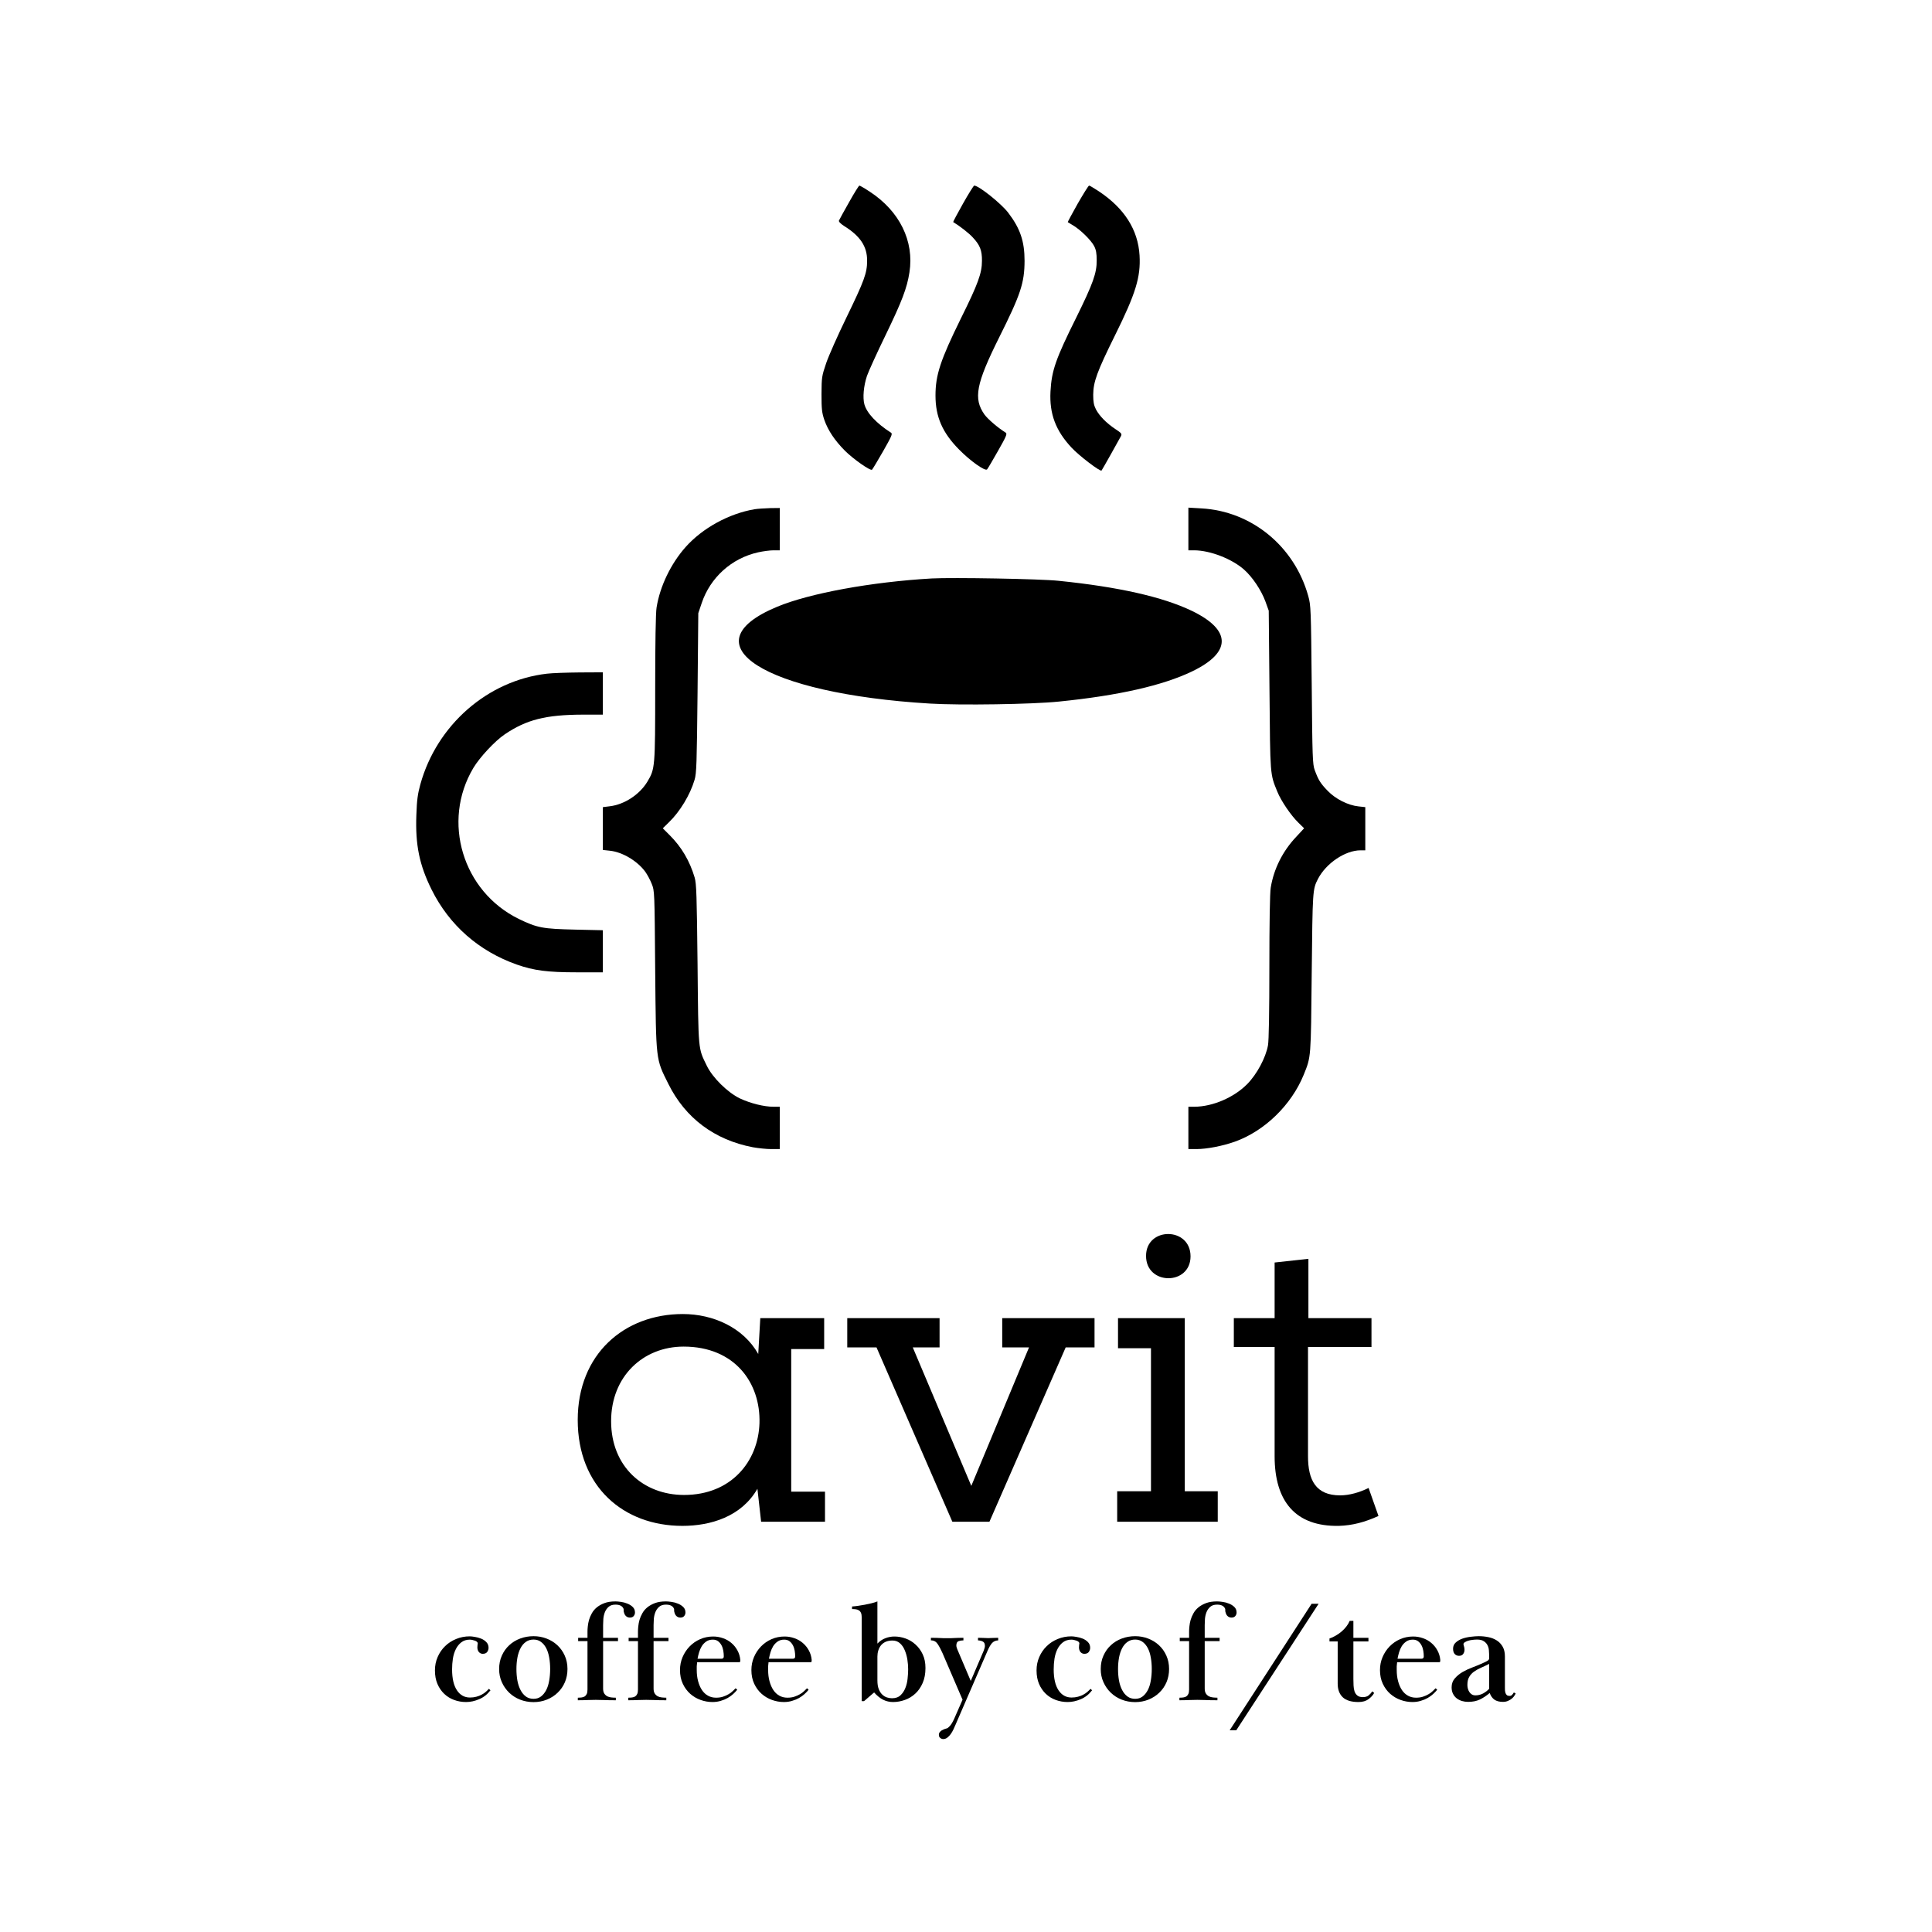 <svg xmlns="http://www.w3.org/2000/svg" xmlns:xlink="http://www.w3.org/1999/xlink" width="500" zoomAndPan="magnify" viewBox="0 0 375 375" height="500" preserveAspectRatio="xMidYMid meet" version="1.0"><defs><g/><clipPath id="f52fa789b5"><path d="M 117 98 L 152 98 L 152 223.281 L 117 223.281 Z M 117 98 " clip-rule="nonzero"/></clipPath><clipPath id="55e7e36ef3"><path d="M 230 98 L 265.004 98 L 265.004 223.281 L 230 223.281 Z M 230 98 " clip-rule="nonzero"/></clipPath><clipPath id="3e2c4a22cb"><path d="M 80.504 130 L 118 130 L 118 189 L 80.504 189 Z M 80.504 130 " clip-rule="nonzero"/></clipPath></defs><rect x="-37.5" width="450" fill="#ffffff" y="-37.5" height="450" fill-opacity="1"/><rect x="-37.5" width="450" fill="#ffffff" y="-37.5" height="450" fill-opacity="1"/><rect x="-37.5" width="450" fill="#ffffff" y="-37.5" height="450" fill-opacity="1"/><path fill="#000000" d="M 164.797 39.262 C 163.781 41.047 162.91 42.645 162.84 42.812 C 162.766 43.031 163.152 43.418 163.855 43.875 C 166.996 45.832 168.328 47.863 168.305 50.617 C 168.305 53.008 167.746 54.508 164.289 61.633 C 162.645 65.016 160.879 68.98 160.371 70.453 C 159.5 73.016 159.477 73.23 159.453 76.492 C 159.453 79.418 159.527 80.094 160.008 81.52 C 160.734 83.574 162.016 85.48 163.977 87.465 C 165.621 89.105 168.98 91.473 169.27 91.16 C 169.367 91.062 170.336 89.469 171.398 87.609 C 173.043 84.711 173.285 84.203 172.945 83.984 C 170.141 82.195 168.23 80.168 167.77 78.453 C 167.434 77.172 167.625 74.922 168.277 72.965 C 168.57 72.121 170.188 68.543 171.906 65.016 C 175.074 58.469 176.043 55.934 176.523 52.863 C 177.469 46.801 174.613 41 168.859 37.23 C 167.844 36.555 166.926 36.023 166.805 36.023 C 166.707 36.023 165.789 37.473 164.797 39.262 Z M 164.797 39.262 " fill-opacity="1" fill-rule="nonzero"/><path fill="#000000" d="M 186.898 39.551 C 185.809 41.484 184.965 43.078 185.012 43.102 C 186.195 43.805 188.082 45.254 188.832 46.098 C 190.211 47.57 190.621 48.609 190.598 50.641 C 190.598 53.008 189.824 55.137 186.535 61.754 C 182.523 69.922 181.578 72.773 181.578 76.785 C 181.578 80.914 182.934 84.008 186.172 87.27 C 188.324 89.469 191.203 91.5 191.59 91.113 C 191.711 90.992 192.652 89.398 193.691 87.559 C 195.312 84.711 195.531 84.203 195.215 83.984 C 193.668 83.02 191.734 81.352 191.082 80.457 C 188.906 77.363 189.438 74.535 193.91 65.547 C 198.117 57.141 198.844 54.941 198.867 50.641 C 198.867 46.824 198.023 44.336 195.676 41.266 C 194.297 39.477 189.969 36.023 189.098 36.023 C 188.977 36.023 187.988 37.617 186.898 39.551 Z M 186.898 39.551 " fill-opacity="1" fill-rule="nonzero"/><path fill="#000000" d="M 209.168 39.551 C 208.082 41.484 207.211 43.102 207.258 43.125 C 207.309 43.152 207.766 43.441 208.297 43.754 C 209.727 44.602 211.781 46.629 212.359 47.742 C 212.746 48.465 212.867 49.168 212.867 50.52 C 212.895 52.984 212.145 55.062 208.926 61.586 C 204.914 69.656 204.113 71.926 203.898 76.012 C 203.68 80.312 204.891 83.574 207.984 86.883 C 209.434 88.453 213.594 91.621 213.812 91.328 C 213.91 91.234 217.125 85.508 217.559 84.684 C 217.801 84.203 217.703 84.082 216.496 83.285 C 214.754 82.125 213.402 80.746 212.723 79.465 C 212.312 78.645 212.191 78.039 212.191 76.613 C 212.215 74.125 212.918 72.168 216.398 65.137 C 220.438 56.996 221.43 53.781 221.188 49.578 C 220.898 44.602 218.238 40.422 213.281 37.133 C 212.359 36.531 211.516 36.023 211.395 36.023 C 211.273 36.023 210.281 37.617 209.168 39.551 Z M 209.168 39.551 " fill-opacity="1" fill-rule="nonzero"/><g clip-path="url(#f52fa789b5)"><path fill="#000000" d="M 146.445 98.844 C 141.488 99.691 136.359 102.492 133.07 106.188 C 130.219 109.402 128.09 113.801 127.438 117.934 C 127.27 118.898 127.172 124.867 127.172 133.516 C 127.172 149.004 127.148 149.223 125.648 151.734 C 124.148 154.223 121.199 156.156 118.371 156.496 L 117.016 156.664 L 117.016 164.977 L 118.344 165.121 C 120.789 165.363 123.715 167.102 125.262 169.227 C 125.625 169.734 126.203 170.797 126.496 171.547 C 127.051 172.902 127.051 172.996 127.172 188.363 C 127.34 206.148 127.27 205.445 129.734 210.398 C 133.023 217.02 138.684 221.25 146.105 222.676 C 147.168 222.867 148.766 223.035 149.684 223.035 L 151.352 223.035 L 151.352 214.82 L 150.121 214.82 C 148.305 214.82 145.672 214.168 143.613 213.203 C 141.246 212.066 138.293 209.168 137.184 206.848 C 135.488 203.367 135.562 204.215 135.395 187.156 C 135.25 173.723 135.176 171.523 134.836 170.34 C 133.871 167.102 132.297 164.418 130 162.125 L 128.648 160.77 L 129.855 159.586 C 131.984 157.535 133.965 154.246 134.812 151.371 C 135.199 150.117 135.25 148.254 135.395 134.484 L 135.539 119.02 L 136.191 117.086 C 137.859 112.086 142.02 108.34 147.168 107.203 C 148.137 106.988 149.465 106.816 150.121 106.816 L 151.352 106.816 L 151.352 98.602 L 149.492 98.625 C 148.449 98.652 147.074 98.746 146.445 98.844 Z M 146.445 98.844 " fill-opacity="1" fill-rule="nonzero"/></g><g clip-path="url(#55e7e36ef3)"><path fill="#000000" d="M 230.664 102.688 L 230.664 106.816 L 231.828 106.816 C 234.898 106.84 239.082 108.461 241.449 110.539 C 243.094 111.988 244.789 114.523 245.609 116.723 L 246.262 118.535 L 246.406 134 C 246.551 150.742 246.504 150.164 247.93 153.668 C 248.656 155.457 250.566 158.281 252.043 159.707 L 253.129 160.77 L 251.605 162.414 C 248.969 165.191 247.23 168.672 246.648 172.297 C 246.48 173.262 246.383 179.184 246.383 187.664 C 246.383 196.312 246.285 201.969 246.117 202.887 C 245.684 205.301 243.965 208.516 242.078 210.426 C 239.492 213.035 235.383 214.797 231.828 214.82 L 230.664 214.82 L 230.664 223.035 L 232.215 223.035 C 234.219 223.035 237.242 222.457 239.637 221.613 C 245.441 219.559 250.664 214.484 253.059 208.59 C 254.484 205.035 254.438 205.594 254.605 188.848 C 254.773 172.805 254.773 172.637 255.812 170.605 C 257.387 167.562 261.109 165.047 264.082 165.047 L 265.004 165.047 L 265.004 156.664 L 263.672 156.52 C 261.617 156.301 259.199 155.07 257.676 153.473 C 256.273 152.023 255.887 151.371 255.184 149.465 C 254.773 148.352 254.727 146.949 254.605 132.914 C 254.461 118.172 254.438 117.496 253.93 115.684 C 251.242 106.02 242.926 99.207 233.156 98.676 L 230.664 98.531 Z M 230.664 102.688 " fill-opacity="1" fill-rule="nonzero"/></g><path fill="#000000" d="M 180.852 112.277 C 169.125 112.953 157.156 115.152 150.867 117.762 C 133.266 125.059 148.328 134.629 180.492 136.562 C 186.316 136.922 200.391 136.707 205.52 136.176 C 217.074 135.016 225.684 133.059 231.367 130.328 C 239.082 126.629 239.055 122.281 231.32 118.559 C 225.684 115.855 217.125 113.922 205.52 112.738 C 201.938 112.352 184.867 112.062 180.852 112.277 Z M 180.852 112.277 " fill-opacity="1" fill-rule="nonzero"/><g clip-path="url(#3e2c4a22cb)"><path fill="#000000" d="M 106.16 130.762 C 94.648 132.09 84.781 140.719 81.59 152.242 C 81.082 154.078 80.914 155.285 80.816 158.188 C 80.598 164.008 81.398 167.875 83.766 172.66 C 87.199 179.57 92.93 184.621 100.332 187.23 C 103.645 188.387 106.281 188.727 111.984 188.727 L 117.016 188.727 L 117.016 180.559 L 111.648 180.438 C 105.359 180.293 104.273 180.102 100.695 178.363 C 89.789 173.023 85.703 159.441 91.867 149.078 C 93.102 147 96.051 143.832 97.984 142.527 C 102.191 139.68 105.941 138.734 113.098 138.711 L 117.016 138.711 L 117.016 130.496 L 112.492 130.52 C 109.98 130.543 107.148 130.641 106.16 130.762 Z M 106.16 130.762 " fill-opacity="1" fill-rule="nonzero"/></g><g fill="#000000" fill-opacity="1"><g transform="translate(108.616, 295.37)"><g><path d="M 51.516 -5.84 L 44.957 -5.84 L 44.957 -33.52 L 51.355 -33.52 L 51.355 -39.516 L 38.957 -39.516 L 38.559 -32.559 C 35.68 -37.676 29.84 -40.316 23.918 -40.316 C 12.559 -40.316 3.52 -32.559 3.52 -19.758 C 3.52 -6.801 12.398 0.801 23.84 0.801 C 29.277 0.801 35.277 -0.961 38.398 -6.398 L 39.117 0 L 51.516 0 Z M 24.16 -5.199 C 16.238 -5.199 10 -10.719 10 -19.52 C 10 -28.238 16.238 -33.996 24.078 -33.996 C 33.996 -33.996 39.039 -26.957 38.797 -19.117 C 38.559 -11.758 33.359 -5.199 24.16 -5.199 Z M 24.16 -5.199 "/></g></g></g><g fill="#000000" fill-opacity="1"><g transform="translate(163.171, 295.37)"><g><path d="M 1.281 -39.516 L 1.281 -33.836 L 6.961 -33.836 L 21.68 0 L 28.879 0 L 43.676 -33.836 L 49.277 -33.836 L 49.277 -39.516 L 31.359 -39.516 L 31.359 -33.836 L 36.559 -33.836 L 25.359 -6.961 L 14 -33.836 L 19.199 -33.836 L 19.199 -39.516 Z M 1.281 -39.516 "/></g></g></g><g fill="#000000" fill-opacity="1"><g transform="translate(213.806, 295.37)"><g><path d="M 8.641 -51.598 C 8.641 -45.836 17.277 -45.836 17.277 -51.516 C 17.277 -57.277 8.641 -57.277 8.641 -51.598 Z M 16.16 -39.516 L 3.199 -39.516 L 3.199 -33.68 L 9.598 -33.68 L 9.598 -5.918 L 3.039 -5.918 L 3.039 0 L 22.559 0 L 22.559 -5.918 L 16.16 -5.918 Z M 16.16 -39.516 "/></g></g></g><g fill="#000000" fill-opacity="1"><g transform="translate(238.684, 295.37)"><g><path d="M 15.277 -51.035 L 8.719 -50.316 L 8.719 -39.516 L 0.801 -39.516 L 0.801 -33.918 L 8.719 -33.918 L 8.719 -12.719 C 8.719 -4 12.719 0.961 21.199 0.801 C 23.84 0.719 26.238 0.078 28.879 -1.121 L 26.957 -6.559 C 25.199 -5.68 23.199 -5.121 21.438 -5.121 C 16.719 -5.121 15.199 -8.078 15.199 -12.719 L 15.199 -33.918 L 27.52 -33.918 L 27.52 -39.516 L 15.277 -39.516 Z M 15.277 -51.035 "/></g></g></g><g fill="#000000" fill-opacity="1"><g transform="translate(83.297, 330.02)"><g><path d="M 1.125 -5.797 C 1.125 -6.734 1.301 -7.602 1.656 -8.406 C 2.008 -9.219 2.488 -9.914 3.094 -10.5 C 3.695 -11.094 4.41 -11.555 5.234 -11.891 C 6.055 -12.234 6.941 -12.406 7.891 -12.406 C 8.141 -12.406 8.469 -12.367 8.875 -12.297 C 9.281 -12.234 9.68 -12.125 10.078 -11.969 C 10.473 -11.812 10.812 -11.586 11.094 -11.297 C 11.383 -11.004 11.531 -10.633 11.531 -10.188 C 11.531 -9.895 11.441 -9.625 11.266 -9.375 C 11.086 -9.133 10.797 -9.016 10.391 -9.016 C 10.109 -9.016 9.863 -9.129 9.656 -9.359 C 9.457 -9.598 9.359 -9.906 9.359 -10.281 C 9.359 -10.426 9.367 -10.582 9.391 -10.75 C 9.422 -10.914 9.438 -11.008 9.438 -11.031 C 9.438 -11.145 9.383 -11.25 9.281 -11.344 C 9.176 -11.438 9.051 -11.508 8.906 -11.562 C 8.758 -11.613 8.594 -11.66 8.406 -11.703 C 8.227 -11.742 8.055 -11.766 7.891 -11.766 C 7.242 -11.766 6.695 -11.594 6.25 -11.25 C 5.812 -10.914 5.457 -10.477 5.188 -9.938 C 4.914 -9.395 4.723 -8.781 4.609 -8.094 C 4.504 -7.406 4.453 -6.703 4.453 -5.984 C 4.453 -4.234 4.766 -2.883 5.391 -1.938 C 6.016 -1 6.859 -0.531 7.922 -0.531 C 8.367 -0.531 8.785 -0.582 9.172 -0.688 C 9.555 -0.789 9.898 -0.926 10.203 -1.094 C 10.516 -1.258 10.781 -1.441 11 -1.641 C 11.227 -1.836 11.426 -2.031 11.594 -2.219 L 11.906 -1.938 C 11.301 -1.145 10.566 -0.566 9.703 -0.203 C 8.848 0.16 8.004 0.344 7.172 0.344 C 6.348 0.344 5.57 0.207 4.844 -0.062 C 4.113 -0.332 3.473 -0.727 2.922 -1.25 C 2.367 -1.781 1.93 -2.422 1.609 -3.172 C 1.285 -3.93 1.125 -4.805 1.125 -5.797 Z M 1.125 -5.797 "/></g></g></g><g fill="#000000" fill-opacity="1"><g transform="translate(95.755, 330.02)"><g><path d="M 7.812 -11.781 C 7.227 -11.781 6.727 -11.629 6.312 -11.328 C 5.895 -11.035 5.551 -10.629 5.281 -10.109 C 5.008 -9.586 4.805 -8.973 4.672 -8.266 C 4.547 -7.566 4.484 -6.828 4.484 -6.047 C 4.484 -5.266 4.547 -4.52 4.672 -3.812 C 4.805 -3.113 5.008 -2.504 5.281 -1.984 C 5.551 -1.461 5.895 -1.047 6.312 -0.734 C 6.727 -0.43 7.227 -0.281 7.812 -0.281 C 8.375 -0.281 8.852 -0.43 9.25 -0.734 C 9.656 -1.047 9.992 -1.461 10.266 -1.984 C 10.535 -2.504 10.727 -3.117 10.844 -3.828 C 10.969 -4.547 11.031 -5.297 11.031 -6.078 C 11.031 -6.859 10.969 -7.594 10.844 -8.281 C 10.727 -8.977 10.535 -9.586 10.266 -10.109 C 9.992 -10.629 9.656 -11.035 9.25 -11.328 C 8.852 -11.629 8.375 -11.781 7.812 -11.781 Z M 14.391 -6.078 C 14.391 -5.141 14.223 -4.281 13.891 -3.5 C 13.555 -2.719 13.086 -2.039 12.484 -1.469 C 11.891 -0.895 11.191 -0.445 10.391 -0.125 C 9.586 0.195 8.727 0.359 7.812 0.359 C 6.875 0.359 6 0.195 5.188 -0.125 C 4.375 -0.445 3.672 -0.895 3.078 -1.469 C 2.484 -2.039 2.008 -2.719 1.656 -3.5 C 1.301 -4.281 1.125 -5.129 1.125 -6.047 C 1.125 -7.016 1.301 -7.891 1.656 -8.672 C 2.008 -9.461 2.488 -10.133 3.094 -10.688 C 3.695 -11.25 4.406 -11.68 5.219 -11.984 C 6.031 -12.285 6.895 -12.438 7.812 -12.438 C 8.688 -12.438 9.52 -12.285 10.312 -11.984 C 11.113 -11.68 11.816 -11.25 12.422 -10.688 C 13.023 -10.133 13.504 -9.461 13.859 -8.672 C 14.211 -7.891 14.391 -7.023 14.391 -6.078 Z M 14.391 -6.078 "/></g></g></g><g fill="#000000" fill-opacity="1"><g transform="translate(111.265, 330.02)"><g><path d="M 5.797 -2.266 C 5.797 -1.859 5.875 -1.535 6.031 -1.297 C 6.188 -1.066 6.379 -0.891 6.609 -0.766 C 6.848 -0.648 7.113 -0.578 7.406 -0.547 C 7.695 -0.516 7.984 -0.5 8.266 -0.5 L 8.266 0 C 7.66 0 7.164 -0.004 6.781 -0.016 C 6.406 -0.023 6.082 -0.035 5.812 -0.047 C 5.539 -0.055 5.289 -0.062 5.062 -0.062 C 4.844 -0.07 4.613 -0.078 4.375 -0.078 C 4.102 -0.078 3.852 -0.07 3.625 -0.062 C 3.406 -0.062 3.164 -0.055 2.906 -0.047 C 2.645 -0.035 2.352 -0.023 2.031 -0.016 C 1.719 -0.004 1.336 0 0.891 0 L 0.891 -0.5 C 1.172 -0.5 1.422 -0.516 1.641 -0.547 C 1.867 -0.578 2.066 -0.645 2.234 -0.75 C 2.398 -0.863 2.531 -1.023 2.625 -1.234 C 2.719 -1.441 2.766 -1.727 2.766 -2.094 L 2.766 -11.484 L 0.953 -11.484 L 0.953 -12.125 L 2.766 -12.125 L 2.766 -13.391 C 2.766 -13.648 2.785 -13.973 2.828 -14.359 C 2.867 -14.754 2.945 -15.164 3.062 -15.594 C 3.188 -16.02 3.367 -16.445 3.609 -16.875 C 3.848 -17.312 4.172 -17.695 4.578 -18.031 C 4.984 -18.363 5.477 -18.641 6.062 -18.859 C 6.645 -19.078 7.359 -19.188 8.203 -19.188 C 8.484 -19.188 8.836 -19.156 9.266 -19.094 C 9.691 -19.039 10.102 -18.93 10.5 -18.766 C 10.906 -18.609 11.254 -18.391 11.547 -18.109 C 11.836 -17.836 11.984 -17.477 11.984 -17.031 C 11.984 -16.781 11.898 -16.551 11.734 -16.344 C 11.566 -16.145 11.32 -16.047 11 -16.047 C 10.758 -16.047 10.539 -16.113 10.344 -16.25 C 10.145 -16.395 10 -16.598 9.906 -16.859 C 9.812 -17.117 9.77 -17.32 9.781 -17.469 C 9.789 -17.625 9.785 -17.719 9.766 -17.75 C 9.547 -18.289 9.023 -18.562 8.203 -18.562 C 7.641 -18.562 7.195 -18.422 6.875 -18.141 C 6.551 -17.859 6.305 -17.508 6.141 -17.094 C 5.984 -16.688 5.883 -16.254 5.844 -15.797 C 5.812 -15.348 5.797 -14.945 5.797 -14.594 L 5.797 -12.125 L 8.688 -12.125 L 8.688 -11.484 L 5.797 -11.484 Z M 5.797 -2.266 "/></g></g></g><g fill="#000000" fill-opacity="1"><g transform="translate(121.063, 330.02)"><g><path d="M 5.797 -2.266 C 5.797 -1.859 5.875 -1.535 6.031 -1.297 C 6.188 -1.066 6.379 -0.891 6.609 -0.766 C 6.848 -0.648 7.113 -0.578 7.406 -0.547 C 7.695 -0.516 7.984 -0.5 8.266 -0.5 L 8.266 0 C 7.66 0 7.164 -0.004 6.781 -0.016 C 6.406 -0.023 6.082 -0.035 5.812 -0.047 C 5.539 -0.055 5.289 -0.062 5.062 -0.062 C 4.844 -0.07 4.613 -0.078 4.375 -0.078 C 4.102 -0.078 3.852 -0.07 3.625 -0.062 C 3.406 -0.062 3.164 -0.055 2.906 -0.047 C 2.645 -0.035 2.352 -0.023 2.031 -0.016 C 1.719 -0.004 1.336 0 0.891 0 L 0.891 -0.5 C 1.172 -0.5 1.422 -0.516 1.641 -0.547 C 1.867 -0.578 2.066 -0.645 2.234 -0.75 C 2.398 -0.863 2.531 -1.023 2.625 -1.234 C 2.719 -1.441 2.766 -1.727 2.766 -2.094 L 2.766 -11.484 L 0.953 -11.484 L 0.953 -12.125 L 2.766 -12.125 L 2.766 -13.391 C 2.766 -13.648 2.785 -13.973 2.828 -14.359 C 2.867 -14.754 2.945 -15.164 3.062 -15.594 C 3.188 -16.02 3.367 -16.445 3.609 -16.875 C 3.848 -17.312 4.172 -17.695 4.578 -18.031 C 4.984 -18.363 5.477 -18.641 6.062 -18.859 C 6.645 -19.078 7.359 -19.188 8.203 -19.188 C 8.484 -19.188 8.836 -19.156 9.266 -19.094 C 9.691 -19.039 10.102 -18.93 10.5 -18.766 C 10.906 -18.609 11.254 -18.391 11.547 -18.109 C 11.836 -17.836 11.984 -17.477 11.984 -17.031 C 11.984 -16.781 11.898 -16.551 11.734 -16.344 C 11.566 -16.145 11.32 -16.047 11 -16.047 C 10.758 -16.047 10.539 -16.113 10.344 -16.25 C 10.145 -16.395 10 -16.598 9.906 -16.859 C 9.812 -17.117 9.77 -17.32 9.781 -17.469 C 9.789 -17.625 9.785 -17.719 9.766 -17.75 C 9.547 -18.289 9.023 -18.562 8.203 -18.562 C 7.641 -18.562 7.195 -18.422 6.875 -18.141 C 6.551 -17.859 6.305 -17.508 6.141 -17.094 C 5.984 -16.688 5.883 -16.254 5.844 -15.797 C 5.812 -15.348 5.797 -14.945 5.797 -14.594 L 5.797 -12.125 L 8.688 -12.125 L 8.688 -11.484 L 5.797 -11.484 Z M 5.797 -2.266 "/></g></g></g><g fill="#000000" fill-opacity="1"><g transform="translate(130.862, 330.02)"><g><path d="M 12.234 -2.047 C 12.016 -1.766 11.75 -1.484 11.438 -1.203 C 11.125 -0.922 10.77 -0.664 10.375 -0.438 C 9.988 -0.219 9.547 -0.035 9.047 0.109 C 8.555 0.266 8.016 0.344 7.422 0.344 C 6.641 0.344 5.875 0.207 5.125 -0.062 C 4.375 -0.332 3.703 -0.727 3.109 -1.25 C 2.516 -1.781 2.035 -2.43 1.672 -3.203 C 1.305 -3.984 1.125 -4.867 1.125 -5.859 C 1.125 -6.754 1.289 -7.594 1.625 -8.375 C 1.957 -9.156 2.41 -9.844 2.984 -10.438 C 3.566 -11.039 4.25 -11.516 5.031 -11.859 C 5.82 -12.203 6.664 -12.375 7.562 -12.375 C 8.219 -12.375 8.852 -12.266 9.469 -12.047 C 10.082 -11.836 10.625 -11.531 11.094 -11.125 C 11.57 -10.727 11.961 -10.25 12.266 -9.688 C 12.578 -9.125 12.766 -8.508 12.828 -7.844 C 12.828 -7.727 12.82 -7.625 12.812 -7.531 C 12.801 -7.438 12.75 -7.391 12.656 -7.391 L 4.453 -7.391 C 4.41 -7.078 4.383 -6.812 4.375 -6.594 C 4.375 -6.375 4.375 -6.133 4.375 -5.875 C 4.375 -5.094 4.461 -4.367 4.641 -3.703 C 4.816 -3.047 5.062 -2.477 5.375 -2 C 5.695 -1.52 6.086 -1.148 6.547 -0.891 C 7.016 -0.629 7.539 -0.5 8.125 -0.5 C 8.625 -0.5 9.066 -0.562 9.453 -0.688 C 9.848 -0.82 10.203 -0.977 10.516 -1.156 C 10.836 -1.332 11.109 -1.531 11.328 -1.75 C 11.555 -1.969 11.754 -2.16 11.922 -2.328 Z M 9.188 -8.062 C 9.477 -8.062 9.625 -8.211 9.625 -8.516 C 9.625 -8.867 9.594 -9.234 9.531 -9.609 C 9.469 -9.992 9.352 -10.344 9.188 -10.656 C 9.02 -10.977 8.801 -11.242 8.531 -11.453 C 8.258 -11.66 7.914 -11.766 7.5 -11.766 C 6.977 -11.766 6.547 -11.641 6.203 -11.391 C 5.859 -11.148 5.57 -10.848 5.344 -10.484 C 5.125 -10.117 4.953 -9.723 4.828 -9.297 C 4.703 -8.867 4.602 -8.457 4.531 -8.062 Z M 9.188 -8.062 "/></g></g></g><g fill="#000000" fill-opacity="1"><g transform="translate(144.72, 330.02)"><g><path d="M 12.234 -2.047 C 12.016 -1.766 11.75 -1.484 11.438 -1.203 C 11.125 -0.922 10.77 -0.664 10.375 -0.438 C 9.988 -0.219 9.547 -0.035 9.047 0.109 C 8.555 0.266 8.016 0.344 7.422 0.344 C 6.641 0.344 5.875 0.207 5.125 -0.062 C 4.375 -0.332 3.703 -0.727 3.109 -1.25 C 2.516 -1.781 2.035 -2.43 1.672 -3.203 C 1.305 -3.984 1.125 -4.867 1.125 -5.859 C 1.125 -6.754 1.289 -7.594 1.625 -8.375 C 1.957 -9.156 2.41 -9.844 2.984 -10.438 C 3.566 -11.039 4.25 -11.516 5.031 -11.859 C 5.82 -12.203 6.664 -12.375 7.562 -12.375 C 8.219 -12.375 8.852 -12.266 9.469 -12.047 C 10.082 -11.836 10.625 -11.531 11.094 -11.125 C 11.57 -10.727 11.961 -10.25 12.266 -9.688 C 12.578 -9.125 12.766 -8.508 12.828 -7.844 C 12.828 -7.727 12.82 -7.625 12.812 -7.531 C 12.801 -7.438 12.75 -7.391 12.656 -7.391 L 4.453 -7.391 C 4.41 -7.078 4.383 -6.812 4.375 -6.594 C 4.375 -6.375 4.375 -6.133 4.375 -5.875 C 4.375 -5.094 4.461 -4.367 4.641 -3.703 C 4.816 -3.047 5.062 -2.477 5.375 -2 C 5.695 -1.52 6.086 -1.148 6.547 -0.891 C 7.016 -0.629 7.539 -0.5 8.125 -0.5 C 8.625 -0.5 9.066 -0.562 9.453 -0.688 C 9.848 -0.82 10.203 -0.977 10.516 -1.156 C 10.836 -1.332 11.109 -1.531 11.328 -1.75 C 11.555 -1.969 11.754 -2.16 11.922 -2.328 Z M 9.188 -8.062 C 9.477 -8.062 9.625 -8.211 9.625 -8.516 C 9.625 -8.867 9.594 -9.234 9.531 -9.609 C 9.469 -9.992 9.352 -10.344 9.188 -10.656 C 9.02 -10.977 8.801 -11.242 8.531 -11.453 C 8.258 -11.66 7.914 -11.766 7.5 -11.766 C 6.977 -11.766 6.547 -11.641 6.203 -11.391 C 5.859 -11.148 5.57 -10.848 5.344 -10.484 C 5.125 -10.117 4.953 -9.723 4.828 -9.297 C 4.703 -8.867 4.602 -8.457 4.531 -8.062 Z M 9.188 -8.062 "/></g></g></g><g fill="#000000" fill-opacity="1"><g transform="translate(158.578, 330.02)"><g/></g></g><g fill="#000000" fill-opacity="1"><g transform="translate(165.101, 330.02)"><g><path d="M 2.156 -16.094 C 2.156 -16.445 2.109 -16.734 2.016 -16.953 C 1.922 -17.172 1.789 -17.332 1.625 -17.438 C 1.457 -17.551 1.258 -17.625 1.031 -17.656 C 0.812 -17.688 0.562 -17.703 0.281 -17.703 L 0.281 -18.203 C 0.613 -18.223 1 -18.266 1.438 -18.328 C 1.875 -18.391 2.316 -18.461 2.766 -18.547 C 3.211 -18.629 3.645 -18.723 4.062 -18.828 C 4.488 -18.93 4.867 -19.051 5.203 -19.188 L 5.203 -11 C 5.672 -11.488 6.188 -11.836 6.75 -12.047 C 7.32 -12.266 7.91 -12.375 8.516 -12.375 C 9.242 -12.375 9.969 -12.242 10.688 -11.984 C 11.406 -11.723 12.047 -11.332 12.609 -10.812 C 13.18 -10.301 13.645 -9.664 14 -8.906 C 14.352 -8.156 14.531 -7.273 14.531 -6.266 C 14.531 -5.148 14.348 -4.176 13.984 -3.344 C 13.617 -2.508 13.141 -1.82 12.547 -1.281 C 11.961 -0.738 11.289 -0.332 10.531 -0.062 C 9.781 0.207 9.016 0.344 8.234 0.344 C 7.555 0.344 6.922 0.195 6.328 -0.094 C 5.742 -0.383 5.156 -0.859 4.562 -1.516 L 2.609 0.172 L 2.156 0.172 Z M 11.172 -6.016 C 11.172 -6.629 11.117 -7.266 11.016 -7.922 C 10.91 -8.578 10.738 -9.18 10.5 -9.734 C 10.27 -10.285 9.957 -10.734 9.562 -11.078 C 9.176 -11.422 8.695 -11.594 8.125 -11.594 C 7.613 -11.594 7.172 -11.508 6.797 -11.344 C 6.43 -11.176 6.129 -10.945 5.891 -10.656 C 5.66 -10.363 5.488 -10.031 5.375 -9.656 C 5.258 -9.281 5.203 -8.891 5.203 -8.484 L 5.203 -3.859 C 5.203 -3.172 5.289 -2.602 5.469 -2.156 C 5.645 -1.707 5.875 -1.352 6.156 -1.094 C 6.438 -0.832 6.738 -0.648 7.062 -0.547 C 7.395 -0.441 7.719 -0.391 8.031 -0.391 C 8.727 -0.391 9.281 -0.582 9.688 -0.969 C 10.094 -1.352 10.406 -1.82 10.625 -2.375 C 10.852 -2.938 11 -3.547 11.062 -4.203 C 11.133 -4.859 11.172 -5.461 11.172 -6.016 Z M 11.172 -6.016 "/></g></g></g><g fill="#000000" fill-opacity="1"><g transform="translate(180.891, 330.02)"><g><path d="M 5.938 -0.109 L 2.047 -9.156 C 1.723 -9.883 1.406 -10.477 1.094 -10.938 C 0.789 -11.395 0.359 -11.625 -0.203 -11.625 L -0.203 -12.125 C 0.211 -12.125 0.562 -12.117 0.844 -12.109 C 1.133 -12.098 1.395 -12.086 1.625 -12.078 C 1.863 -12.066 2.086 -12.055 2.297 -12.047 C 2.504 -12.047 2.719 -12.047 2.938 -12.047 C 3.176 -12.047 3.398 -12.047 3.609 -12.047 C 3.816 -12.055 4.039 -12.066 4.281 -12.078 C 4.52 -12.086 4.785 -12.098 5.078 -12.109 C 5.367 -12.117 5.711 -12.125 6.109 -12.125 L 6.109 -11.625 C 5.766 -11.625 5.445 -11.57 5.156 -11.469 C 4.875 -11.363 4.734 -11.078 4.734 -10.609 C 4.734 -10.516 4.754 -10.395 4.797 -10.25 C 4.848 -10.113 4.891 -9.992 4.922 -9.891 L 7.531 -3.75 L 10.047 -9.625 C 10.109 -9.781 10.16 -9.941 10.203 -10.109 C 10.254 -10.273 10.281 -10.414 10.281 -10.531 C 10.281 -10.957 10.156 -11.238 9.906 -11.375 C 9.664 -11.52 9.344 -11.602 8.938 -11.625 L 8.938 -12.125 C 9.219 -12.125 9.445 -12.117 9.625 -12.109 C 9.801 -12.098 9.957 -12.094 10.094 -12.094 C 10.227 -12.094 10.363 -12.086 10.5 -12.078 C 10.633 -12.066 10.773 -12.062 10.922 -12.062 C 11.223 -12.062 11.492 -12.07 11.734 -12.094 C 11.973 -12.113 12.348 -12.125 12.859 -12.125 L 12.859 -11.625 C 12.348 -11.602 11.941 -11.422 11.641 -11.078 C 11.348 -10.734 11.062 -10.234 10.781 -9.578 L 4.562 4.781 C 4.445 5.051 4.316 5.344 4.172 5.656 C 4.023 5.969 3.852 6.266 3.656 6.547 C 3.457 6.828 3.234 7.062 2.984 7.25 C 2.742 7.438 2.477 7.531 2.188 7.531 C 1.977 7.531 1.785 7.457 1.609 7.312 C 1.43 7.176 1.344 6.977 1.344 6.719 C 1.344 6.508 1.398 6.332 1.516 6.188 C 1.629 6.051 1.758 5.938 1.906 5.844 C 2.051 5.758 2.211 5.68 2.391 5.609 C 2.566 5.547 2.734 5.492 2.891 5.453 C 3.035 5.422 3.238 5.258 3.5 4.969 C 3.758 4.676 4.02 4.242 4.281 3.672 Z M 5.938 -0.109 "/></g></g></g><g fill="#000000" fill-opacity="1"><g transform="translate(193.546, 330.02)"><g/></g></g><g fill="#000000" fill-opacity="1"><g transform="translate(200.069, 330.02)"><g><path d="M 1.125 -5.797 C 1.125 -6.734 1.301 -7.602 1.656 -8.406 C 2.008 -9.219 2.488 -9.914 3.094 -10.5 C 3.695 -11.094 4.41 -11.555 5.234 -11.891 C 6.055 -12.234 6.941 -12.406 7.891 -12.406 C 8.141 -12.406 8.469 -12.367 8.875 -12.297 C 9.281 -12.234 9.68 -12.125 10.078 -11.969 C 10.473 -11.812 10.812 -11.586 11.094 -11.297 C 11.383 -11.004 11.531 -10.633 11.531 -10.188 C 11.531 -9.895 11.441 -9.625 11.266 -9.375 C 11.086 -9.133 10.797 -9.016 10.391 -9.016 C 10.109 -9.016 9.863 -9.129 9.656 -9.359 C 9.457 -9.598 9.359 -9.906 9.359 -10.281 C 9.359 -10.426 9.367 -10.582 9.391 -10.75 C 9.422 -10.914 9.438 -11.008 9.438 -11.031 C 9.438 -11.145 9.383 -11.25 9.281 -11.344 C 9.176 -11.438 9.051 -11.508 8.906 -11.562 C 8.758 -11.613 8.594 -11.66 8.406 -11.703 C 8.227 -11.742 8.055 -11.766 7.891 -11.766 C 7.242 -11.766 6.695 -11.594 6.25 -11.25 C 5.812 -10.914 5.457 -10.477 5.188 -9.938 C 4.914 -9.395 4.723 -8.781 4.609 -8.094 C 4.504 -7.406 4.453 -6.703 4.453 -5.984 C 4.453 -4.234 4.766 -2.883 5.391 -1.938 C 6.016 -1 6.859 -0.531 7.922 -0.531 C 8.367 -0.531 8.785 -0.582 9.172 -0.688 C 9.555 -0.789 9.898 -0.926 10.203 -1.094 C 10.516 -1.258 10.781 -1.441 11 -1.641 C 11.227 -1.836 11.426 -2.031 11.594 -2.219 L 11.906 -1.938 C 11.301 -1.145 10.566 -0.566 9.703 -0.203 C 8.848 0.16 8.004 0.344 7.172 0.344 C 6.348 0.344 5.57 0.207 4.844 -0.062 C 4.113 -0.332 3.473 -0.727 2.922 -1.25 C 2.367 -1.781 1.93 -2.422 1.609 -3.172 C 1.285 -3.93 1.125 -4.805 1.125 -5.797 Z M 1.125 -5.797 "/></g></g></g><g fill="#000000" fill-opacity="1"><g transform="translate(212.527, 330.02)"><g><path d="M 7.812 -11.781 C 7.227 -11.781 6.727 -11.629 6.312 -11.328 C 5.895 -11.035 5.551 -10.629 5.281 -10.109 C 5.008 -9.586 4.805 -8.973 4.672 -8.266 C 4.547 -7.566 4.484 -6.828 4.484 -6.047 C 4.484 -5.266 4.547 -4.52 4.672 -3.812 C 4.805 -3.113 5.008 -2.504 5.281 -1.984 C 5.551 -1.461 5.895 -1.047 6.312 -0.734 C 6.727 -0.43 7.227 -0.281 7.812 -0.281 C 8.375 -0.281 8.852 -0.43 9.25 -0.734 C 9.656 -1.047 9.992 -1.461 10.266 -1.984 C 10.535 -2.504 10.727 -3.117 10.844 -3.828 C 10.969 -4.547 11.031 -5.297 11.031 -6.078 C 11.031 -6.859 10.969 -7.594 10.844 -8.281 C 10.727 -8.977 10.535 -9.586 10.266 -10.109 C 9.992 -10.629 9.656 -11.035 9.25 -11.328 C 8.852 -11.629 8.375 -11.781 7.812 -11.781 Z M 14.391 -6.078 C 14.391 -5.141 14.223 -4.281 13.891 -3.5 C 13.555 -2.719 13.086 -2.039 12.484 -1.469 C 11.891 -0.895 11.191 -0.445 10.391 -0.125 C 9.586 0.195 8.727 0.359 7.812 0.359 C 6.875 0.359 6 0.195 5.188 -0.125 C 4.375 -0.445 3.672 -0.895 3.078 -1.469 C 2.484 -2.039 2.008 -2.719 1.656 -3.5 C 1.301 -4.281 1.125 -5.129 1.125 -6.047 C 1.125 -7.016 1.301 -7.891 1.656 -8.672 C 2.008 -9.461 2.488 -10.133 3.094 -10.688 C 3.695 -11.25 4.406 -11.68 5.219 -11.984 C 6.031 -12.285 6.895 -12.438 7.812 -12.438 C 8.688 -12.438 9.52 -12.285 10.312 -11.984 C 11.113 -11.68 11.816 -11.25 12.422 -10.688 C 13.023 -10.133 13.504 -9.461 13.859 -8.672 C 14.211 -7.891 14.391 -7.023 14.391 -6.078 Z M 14.391 -6.078 "/></g></g></g><g fill="#000000" fill-opacity="1"><g transform="translate(228.037, 330.02)"><g><path d="M 5.797 -2.266 C 5.797 -1.859 5.875 -1.535 6.031 -1.297 C 6.188 -1.066 6.379 -0.891 6.609 -0.766 C 6.848 -0.648 7.113 -0.578 7.406 -0.547 C 7.695 -0.516 7.984 -0.5 8.266 -0.5 L 8.266 0 C 7.66 0 7.164 -0.004 6.781 -0.016 C 6.406 -0.023 6.082 -0.035 5.812 -0.047 C 5.539 -0.055 5.289 -0.062 5.062 -0.062 C 4.844 -0.07 4.613 -0.078 4.375 -0.078 C 4.102 -0.078 3.852 -0.07 3.625 -0.062 C 3.406 -0.062 3.164 -0.055 2.906 -0.047 C 2.645 -0.035 2.352 -0.023 2.031 -0.016 C 1.719 -0.004 1.336 0 0.891 0 L 0.891 -0.5 C 1.172 -0.5 1.422 -0.516 1.641 -0.547 C 1.867 -0.578 2.066 -0.645 2.234 -0.75 C 2.398 -0.863 2.531 -1.023 2.625 -1.234 C 2.719 -1.441 2.766 -1.727 2.766 -2.094 L 2.766 -11.484 L 0.953 -11.484 L 0.953 -12.125 L 2.766 -12.125 L 2.766 -13.391 C 2.766 -13.648 2.785 -13.973 2.828 -14.359 C 2.867 -14.754 2.945 -15.164 3.062 -15.594 C 3.188 -16.02 3.367 -16.445 3.609 -16.875 C 3.848 -17.312 4.172 -17.695 4.578 -18.031 C 4.984 -18.363 5.477 -18.641 6.062 -18.859 C 6.645 -19.078 7.359 -19.188 8.203 -19.188 C 8.484 -19.188 8.836 -19.156 9.266 -19.094 C 9.691 -19.039 10.102 -18.93 10.5 -18.766 C 10.906 -18.609 11.254 -18.391 11.547 -18.109 C 11.836 -17.836 11.984 -17.477 11.984 -17.031 C 11.984 -16.781 11.898 -16.551 11.734 -16.344 C 11.566 -16.145 11.32 -16.047 11 -16.047 C 10.758 -16.047 10.539 -16.113 10.344 -16.25 C 10.145 -16.395 10 -16.598 9.906 -16.859 C 9.812 -17.117 9.77 -17.32 9.781 -17.469 C 9.789 -17.625 9.785 -17.719 9.766 -17.75 C 9.547 -18.289 9.023 -18.562 8.203 -18.562 C 7.641 -18.562 7.195 -18.422 6.875 -18.141 C 6.551 -17.859 6.305 -17.508 6.141 -17.094 C 5.984 -16.688 5.883 -16.254 5.844 -15.797 C 5.812 -15.348 5.797 -14.945 5.797 -14.594 L 5.797 -12.125 L 8.688 -12.125 L 8.688 -11.484 L 5.797 -11.484 Z M 5.797 -2.266 "/></g></g></g><g fill="#000000" fill-opacity="1"><g transform="translate(237.835, 330.02)"><g><path d="M 0.844 5.828 L 16.75 -18.734 L 18.109 -18.734 L 2.125 5.828 Z M 0.844 5.828 "/></g></g></g><g fill="#000000" fill-opacity="1"><g transform="translate(257.629, 330.02)"><g><path d="M 6.047 0.344 C 4.66 0.344 3.641 0.031 2.984 -0.594 C 2.336 -1.227 2.016 -2.102 2.016 -3.219 L 2.016 -11.422 L 0.422 -11.422 L 0.422 -11.984 C 0.816 -12.117 1.211 -12.301 1.609 -12.531 C 2.016 -12.758 2.391 -13.02 2.734 -13.312 C 3.078 -13.602 3.391 -13.926 3.672 -14.281 C 3.953 -14.633 4.176 -15.008 4.344 -15.406 L 5.062 -15.406 L 5.062 -12.125 L 7.984 -12.125 L 7.984 -11.422 L 5.062 -11.422 L 5.062 -4.141 C 5.062 -3.711 5.07 -3.285 5.094 -2.859 C 5.113 -2.441 5.176 -2.066 5.281 -1.734 C 5.395 -1.398 5.578 -1.129 5.828 -0.922 C 6.086 -0.711 6.441 -0.609 6.891 -0.609 C 7.367 -0.609 7.742 -0.719 8.016 -0.938 C 8.285 -1.156 8.523 -1.422 8.734 -1.734 L 9.094 -1.422 C 8.875 -0.992 8.508 -0.594 8 -0.219 C 7.5 0.156 6.848 0.344 6.047 0.344 Z M 6.047 0.344 "/></g></g></g><g fill="#000000" fill-opacity="1"><g transform="translate(266.728, 330.02)"><g><path d="M 12.234 -2.047 C 12.016 -1.766 11.75 -1.484 11.438 -1.203 C 11.125 -0.922 10.77 -0.664 10.375 -0.438 C 9.988 -0.219 9.547 -0.035 9.047 0.109 C 8.555 0.266 8.016 0.344 7.422 0.344 C 6.641 0.344 5.875 0.207 5.125 -0.062 C 4.375 -0.332 3.703 -0.727 3.109 -1.25 C 2.516 -1.781 2.035 -2.43 1.672 -3.203 C 1.305 -3.984 1.125 -4.867 1.125 -5.859 C 1.125 -6.754 1.289 -7.594 1.625 -8.375 C 1.957 -9.156 2.41 -9.844 2.984 -10.438 C 3.566 -11.039 4.25 -11.516 5.031 -11.859 C 5.82 -12.203 6.664 -12.375 7.562 -12.375 C 8.219 -12.375 8.852 -12.266 9.469 -12.047 C 10.082 -11.836 10.625 -11.531 11.094 -11.125 C 11.57 -10.727 11.961 -10.25 12.266 -9.688 C 12.578 -9.125 12.766 -8.508 12.828 -7.844 C 12.828 -7.727 12.82 -7.625 12.812 -7.531 C 12.801 -7.438 12.75 -7.391 12.656 -7.391 L 4.453 -7.391 C 4.41 -7.078 4.383 -6.812 4.375 -6.594 C 4.375 -6.375 4.375 -6.133 4.375 -5.875 C 4.375 -5.094 4.461 -4.367 4.641 -3.703 C 4.816 -3.047 5.062 -2.477 5.375 -2 C 5.695 -1.52 6.086 -1.148 6.547 -0.891 C 7.016 -0.629 7.539 -0.5 8.125 -0.5 C 8.625 -0.5 9.066 -0.562 9.453 -0.688 C 9.848 -0.82 10.203 -0.977 10.516 -1.156 C 10.836 -1.332 11.109 -1.531 11.328 -1.75 C 11.555 -1.969 11.754 -2.16 11.922 -2.328 Z M 9.188 -8.062 C 9.477 -8.062 9.625 -8.211 9.625 -8.516 C 9.625 -8.867 9.594 -9.234 9.531 -9.609 C 9.469 -9.992 9.352 -10.344 9.188 -10.656 C 9.02 -10.977 8.801 -11.242 8.531 -11.453 C 8.258 -11.66 7.914 -11.766 7.5 -11.766 C 6.977 -11.766 6.547 -11.641 6.203 -11.391 C 5.859 -11.148 5.57 -10.848 5.344 -10.484 C 5.125 -10.117 4.953 -9.723 4.828 -9.297 C 4.703 -8.867 4.602 -8.457 4.531 -8.062 Z M 9.188 -8.062 "/></g></g></g><g fill="#000000" fill-opacity="1"><g transform="translate(280.586, 330.02)"><g><path d="M 6.109 -11.781 C 5.828 -11.781 5.531 -11.758 5.219 -11.719 C 4.914 -11.688 4.629 -11.629 4.359 -11.547 C 4.098 -11.461 3.883 -11.363 3.719 -11.25 C 3.551 -11.145 3.469 -11.016 3.469 -10.859 C 3.469 -10.828 3.5 -10.707 3.562 -10.5 C 3.633 -10.289 3.672 -10.055 3.672 -9.797 C 3.672 -9.484 3.582 -9.207 3.406 -8.969 C 3.227 -8.738 2.961 -8.625 2.609 -8.625 C 2.285 -8.625 2.008 -8.738 1.781 -8.969 C 1.562 -9.207 1.453 -9.551 1.453 -10 C 1.453 -10.5 1.629 -10.906 1.984 -11.219 C 2.336 -11.539 2.77 -11.789 3.281 -11.969 C 3.801 -12.145 4.348 -12.266 4.922 -12.328 C 5.504 -12.398 6.008 -12.438 6.438 -12.438 C 7.07 -12.438 7.695 -12.375 8.312 -12.25 C 8.926 -12.125 9.469 -11.91 9.938 -11.609 C 10.406 -11.316 10.785 -10.914 11.078 -10.406 C 11.367 -9.906 11.516 -9.273 11.516 -8.516 L 11.516 -2.375 C 11.516 -2.227 11.52 -2.066 11.531 -1.891 C 11.551 -1.711 11.586 -1.539 11.641 -1.375 C 11.703 -1.219 11.789 -1.086 11.906 -0.984 C 12.031 -0.891 12.207 -0.844 12.438 -0.844 C 12.633 -0.844 12.797 -0.914 12.922 -1.062 C 13.047 -1.207 13.156 -1.359 13.25 -1.516 L 13.609 -1.312 C 13.566 -1.219 13.488 -1.082 13.375 -0.906 C 13.27 -0.727 13.117 -0.551 12.922 -0.375 C 12.723 -0.195 12.473 -0.039 12.172 0.094 C 11.879 0.238 11.535 0.312 11.141 0.312 C 10.43 0.312 9.875 0.164 9.469 -0.125 C 9.07 -0.414 8.77 -0.844 8.562 -1.406 C 7.914 -0.863 7.273 -0.441 6.641 -0.141 C 6.004 0.16 5.25 0.312 4.375 0.312 C 3.957 0.312 3.555 0.254 3.172 0.141 C 2.797 0.023 2.457 -0.145 2.156 -0.375 C 1.852 -0.613 1.613 -0.91 1.438 -1.266 C 1.258 -1.617 1.172 -2.035 1.172 -2.516 C 1.172 -3.191 1.379 -3.77 1.797 -4.25 C 2.223 -4.738 2.734 -5.156 3.328 -5.5 C 3.93 -5.844 4.555 -6.133 5.203 -6.375 C 5.859 -6.625 6.422 -6.852 6.891 -7.062 C 7.391 -7.281 7.773 -7.461 8.047 -7.609 C 8.316 -7.766 8.453 -7.926 8.453 -8.094 L 8.453 -8.906 C 8.453 -9.125 8.438 -9.395 8.406 -9.719 C 8.383 -10.051 8.297 -10.367 8.141 -10.672 C 7.992 -10.984 7.758 -11.242 7.438 -11.453 C 7.125 -11.672 6.68 -11.781 6.109 -11.781 Z M 8.453 -7.062 C 7.91 -6.781 7.383 -6.531 6.875 -6.312 C 6.375 -6.094 5.926 -5.844 5.531 -5.562 C 5.145 -5.289 4.832 -4.953 4.594 -4.547 C 4.352 -4.148 4.234 -3.625 4.234 -2.969 C 4.234 -2.727 4.266 -2.488 4.328 -2.25 C 4.391 -2.02 4.484 -1.805 4.609 -1.609 C 4.742 -1.41 4.91 -1.25 5.109 -1.125 C 5.305 -1.008 5.535 -0.953 5.797 -0.953 C 6.316 -0.953 6.805 -1.07 7.266 -1.312 C 7.723 -1.562 8.117 -1.863 8.453 -2.219 Z M 8.453 -7.062 "/></g></g></g></svg>